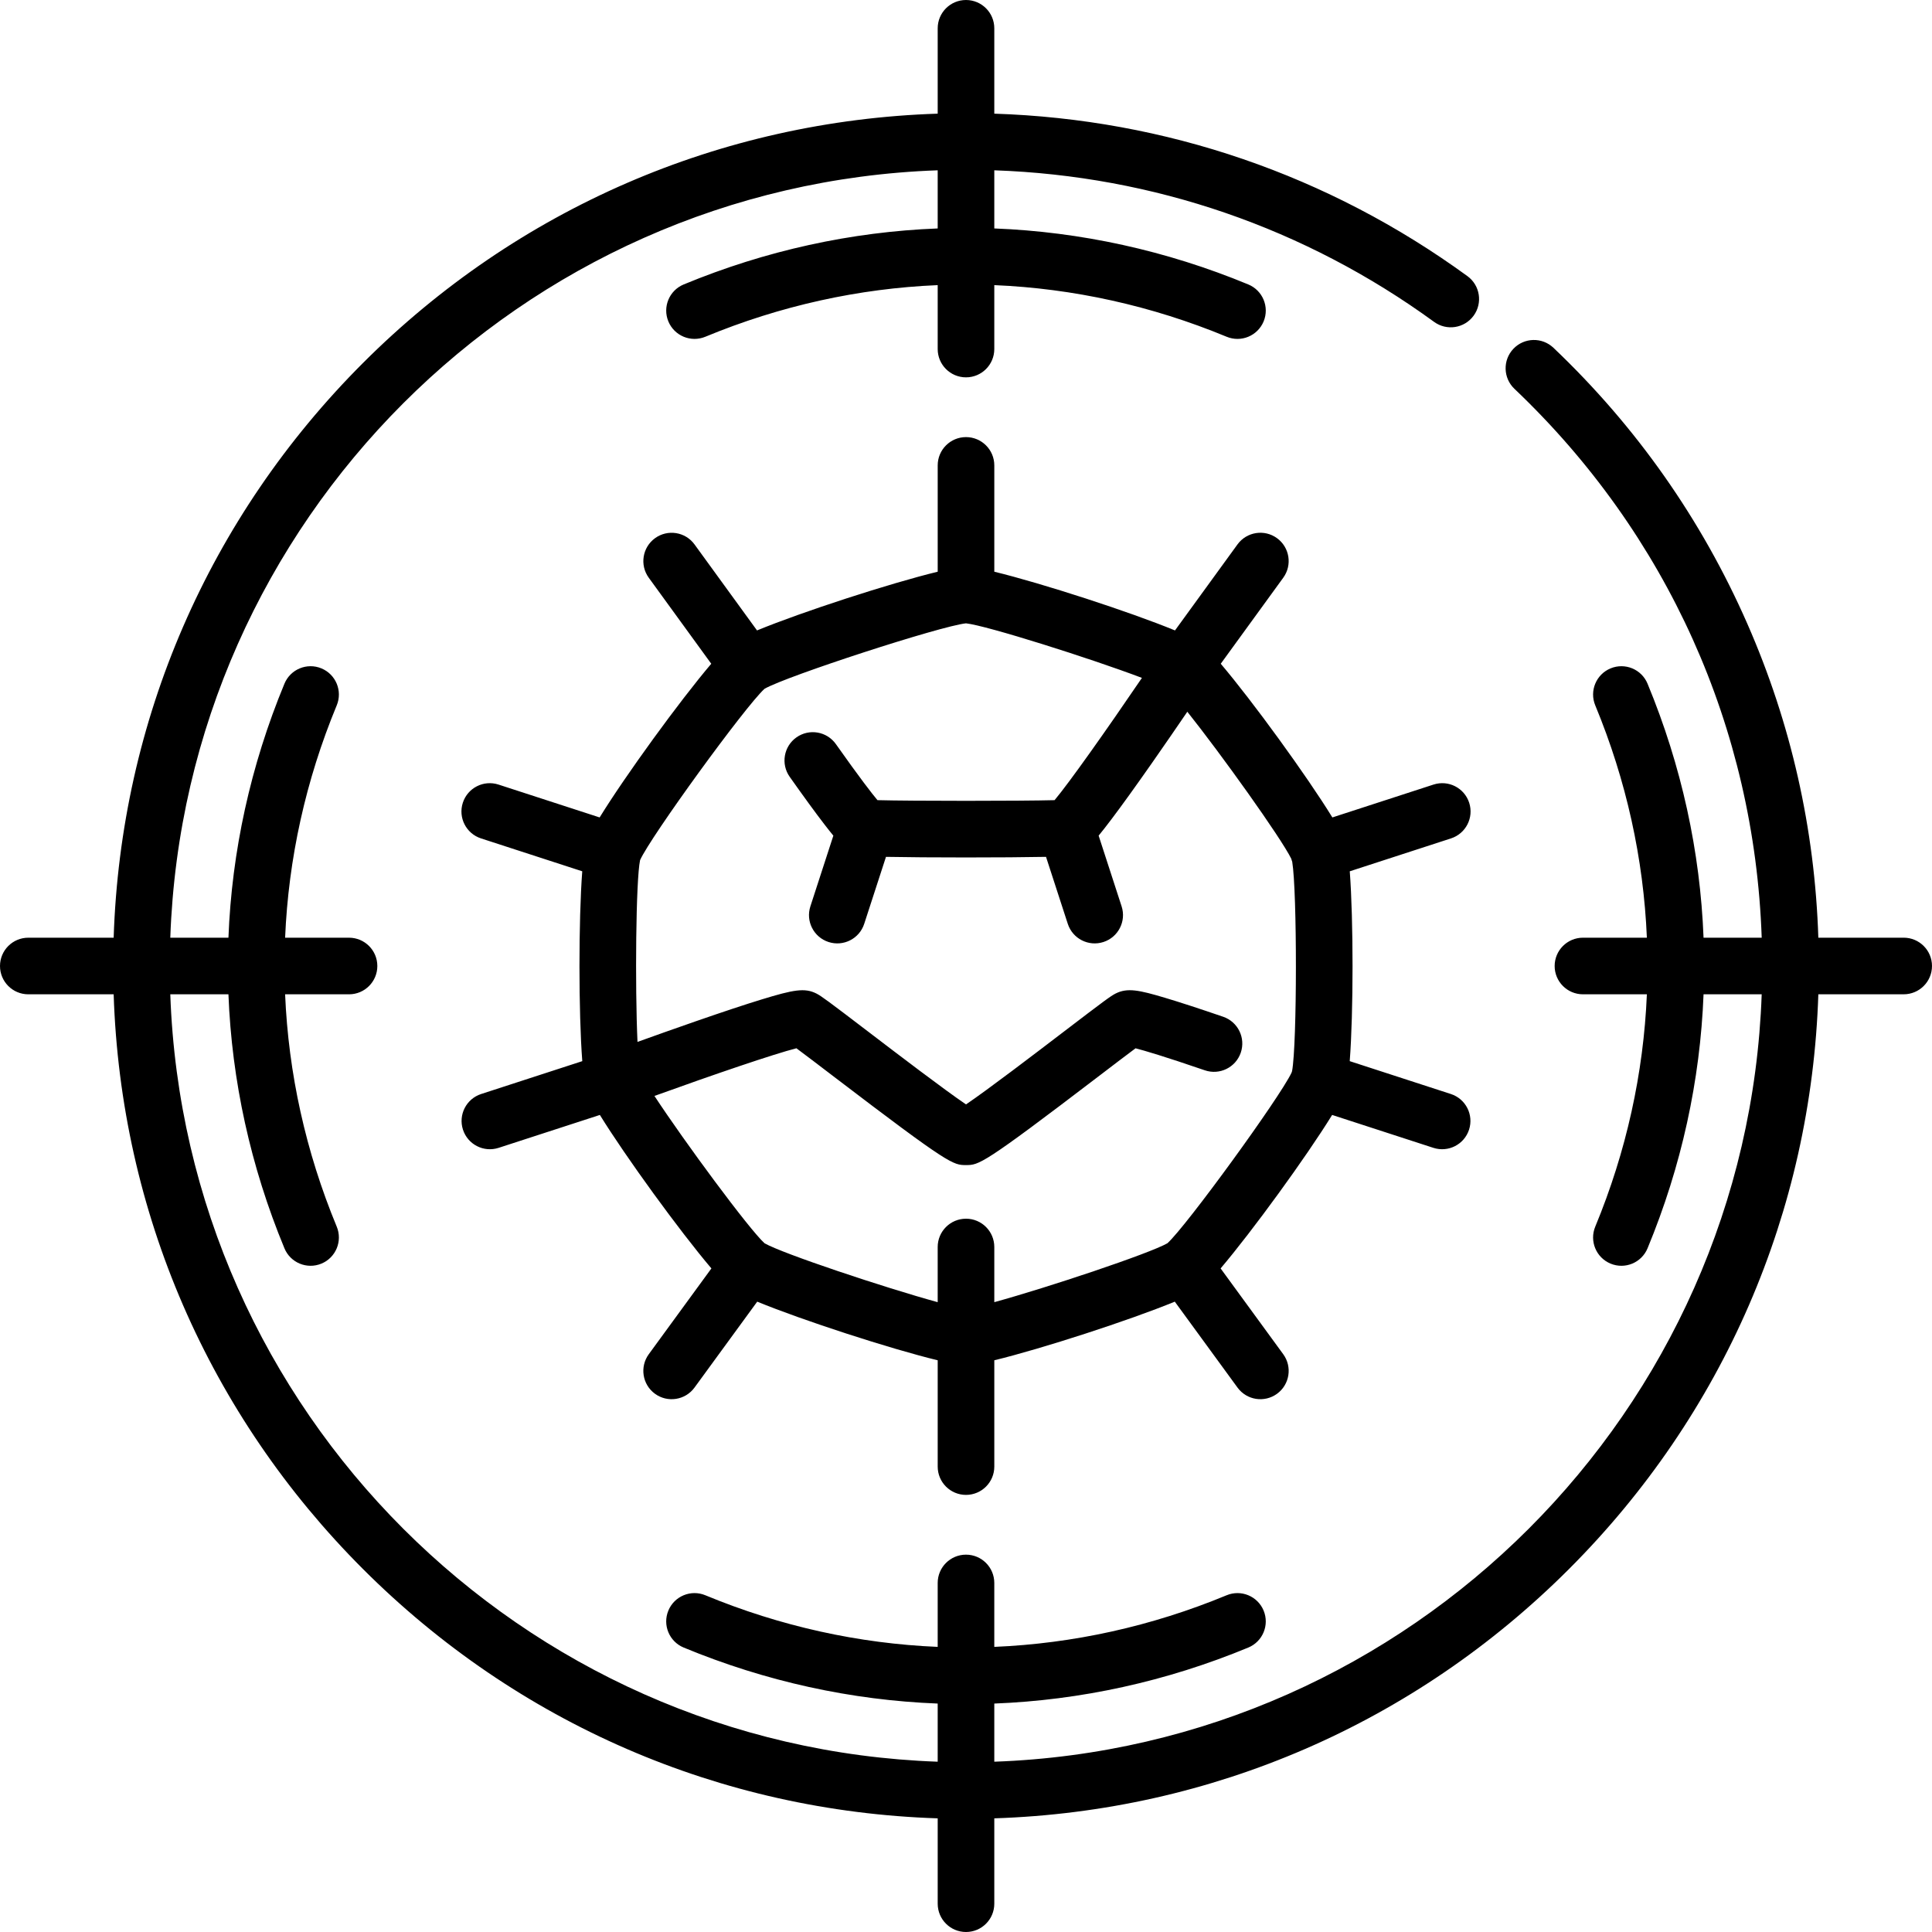 <svg id="Capa_1" enable-background="new 0 0 512 512" height="512" viewBox="0 0 512 512" width="512" xmlns="http://www.w3.org/2000/svg"><g><path d="m256 512c-4.142 0-7.5-3.357-7.5-7.5v-22.621c-57.557-1.863-111.393-25.159-152.307-66.073s-64.209-94.748-66.073-152.305h-22.62c-4.142 0-7.5-3.357-7.5-7.5s3.358-7.5 7.5-7.5h22.621c1.863-57.557 25.159-111.393 66.073-152.307s94.749-64.21 152.306-66.073v-22.621c0-4.142 3.358-7.5 7.5-7.5s7.5 3.357 7.5 7.5v22.621c45.401 1.47 88.606 16.279 125.383 43.054 3.349 2.438 4.087 7.129 1.649 10.478-2.439 3.35-7.129 4.087-10.478 1.649-34.194-24.895-74.348-38.708-116.554-40.172v15.409c22.835.889 45.571 5.836 67.314 14.843 3.827 1.585 5.644 5.972 4.059 9.799-1.585 3.826-5.973 5.646-9.799 4.059-19.893-8.24-40.684-12.801-61.574-13.68v16.94c0 4.142-3.358 7.5-7.5 7.5s-7.5-3.357-7.5-7.5v-16.94c-20.89.88-41.682 5.44-61.574 13.68-3.826 1.584-8.213-.231-9.799-4.059-1.585-3.827.232-8.214 4.059-9.799 21.743-9.007 44.479-13.954 67.314-14.843v-15.407c-110.396 3.881-199.498 92.971-203.369 203.369h15.409c.889-22.835 5.835-45.572 14.842-67.315 1.585-3.826 5.971-5.647 9.799-4.059 3.827 1.585 5.644 5.972 4.059 9.799-8.24 19.893-12.8 40.685-13.68 61.575h16.94c4.142 0 7.5 3.357 7.5 7.5s-3.358 7.5-7.5 7.5h-16.94c.88 20.891 5.44 41.681 13.68 61.573 1.585 3.827-.232 8.214-4.059 9.799-3.826 1.585-8.214-.23-9.799-4.059-9.006-21.743-13.953-44.479-14.842-67.313h-15.409c3.881 110.396 92.971 199.497 203.369 203.367v-15.407c-22.835-.889-45.572-5.836-67.315-14.843-3.827-1.585-5.644-5.972-4.059-9.799s5.973-5.647 9.799-4.059c19.893 8.239 40.685 12.8 61.575 13.68v-16.94c0-4.143 3.358-7.5 7.5-7.5s7.5 3.357 7.5 7.5v16.94c20.89-.88 41.681-5.44 61.574-13.68 3.825-1.585 8.213.231 9.799 4.059 1.585 3.827-.232 8.214-4.059 9.799-21.743 9.007-44.479 13.954-67.314 14.843v15.407c110.396-3.881 199.498-92.97 203.368-203.369l-15.408.001c-.889 22.835-5.835 45.571-14.842 67.314-1.585 3.826-5.971 5.646-9.799 4.059-3.827-1.585-5.644-5.972-4.059-9.799 8.24-19.893 12.8-40.685 13.68-61.574h-16.94c-4.142 0-7.5-3.357-7.5-7.5 0-4.142 3.358-7.5 7.5-7.5h16.94c-.88-20.891-5.44-41.682-13.68-61.574-1.585-3.827.232-8.214 4.059-9.799 3.826-1.584 8.215.231 9.799 4.059 9.006 21.743 13.953 44.479 14.842 67.314l15.411-.001c-1.91-55.533-25.01-106.947-65.533-145.463-3.002-2.854-3.123-7.601-.27-10.604 2.855-3.002 7.603-3.121 10.604-.27 21.983 20.895 39.279 45.514 51.406 73.174 11.558 26.361 17.871 54.302 18.802 83.162h22.62c4.142 0 7.5 3.357 7.5 7.5 0 4.142-3.358 7.5-7.5 7.5h-22.621c-1.863 57.557-25.159 111.393-66.073 152.307s-94.749 64.21-152.306 66.073v22.622c0 4.143-3.357 7.5-7.5 7.5zm0-115.837c-4.142 0-7.5-3.357-7.5-7.5v-28.173c-12.57-3.045-35.857-10.611-47.829-15.539l-16.622 22.773c-2.443 3.346-7.135 4.077-10.48 1.636-3.346-2.441-4.078-7.134-1.636-10.479l16.597-22.738c-8.37-9.837-22.756-29.635-29.557-40.671l-26.832 8.718c-3.938 1.278-8.17-.876-9.45-4.815s.876-8.17 4.815-9.45l26.805-8.71c-.992-12.868-.995-37.375-.009-50.313l-26.832-8.718c-3.939-1.28-6.096-5.511-4.815-9.45 1.28-3.94 5.51-6.095 9.45-4.815l26.806 8.71c6.765-11.001 21.18-30.846 29.58-40.727l-16.564-22.799c-2.435-3.351-1.691-8.041 1.659-10.476 3.354-2.436 8.042-1.692 10.476 1.659l16.555 22.785c11.957-4.928 35.295-12.512 47.883-15.561v-28.174c0-4.143 3.358-7.5 7.5-7.5s7.5 3.357 7.5 7.5v28.174c12.589 3.05 35.928 10.633 47.883 15.561l16.558-22.791c2.434-3.351 7.125-4.097 10.476-1.659 3.351 2.435 4.094 7.125 1.66 10.476l-16.568 22.805c8.401 9.883 22.815 29.727 29.58 40.727l26.806-8.71c3.94-1.279 8.17.875 9.451 4.815 1.28 3.939-.875 8.17-4.815 9.45l-26.832 8.719c.986 12.938.983 37.443-.009 50.312l26.805 8.71c3.939 1.28 6.096 5.511 4.815 9.45s-5.51 6.094-9.45 4.815l-26.832-8.718c-6.8 11.035-21.186 30.833-29.556 40.671l16.596 22.738c2.442 3.346 1.709 8.038-1.637 10.479-3.345 2.441-8.037 1.71-10.479-1.636l-16.622-22.773c-11.972 4.928-35.259 12.493-47.83 15.538v28.174c0 4.143-3.358 7.5-7.5 7.5zm0-73.195c4.142 0 7.5 3.357 7.5 7.5v14.619c14.044-3.849 41.147-12.892 45.88-15.615.001-.002.003-.003.004-.004 4.982-4.487 29.67-38.445 32.889-45.194.017-.056.034-.11.052-.165.028-.087.057-.172.088-.257 1.339-7.118 1.352-47.664.038-55.481-.045-.118-.087-.237-.126-.359-.049-.149-.092-.3-.131-.45-2.772-5.607-18.598-27.735-27.541-38.945-2.624 3.85-5.941 8.682-9.309 13.498-4.378 6.261-7.995 11.282-10.747 14.926-1.327 1.757-2.453 3.209-3.446 4.409l6.089 18.742c1.28 3.939-.876 8.17-4.815 9.45-3.94 1.278-8.17-.875-9.45-4.815l-5.769-17.754c-10.765.215-31.647.215-42.412 0l-5.769 17.754c-1.28 3.94-5.509 6.094-9.451 4.815-3.939-1.28-6.095-5.511-4.815-9.45l6.088-18.736c-.725-.877-1.507-1.873-2.375-2.999-2.341-3.037-5.435-7.275-9.195-12.597-2.391-3.383-1.587-8.063 1.796-10.454 3.382-2.389 8.063-1.586 10.453 1.796 6.384 9.033 9.527 13.068 11.013 14.846 8.833.239 38.131.239 46.935 0 3.87-4.608 13.617-18.387 23.151-32.402-13.512-5.127-41.161-13.879-46.628-14.459-6.729.705-47.482 13.948-53.38 17.346-5.033 4.53-30.217 39.197-32.989 45.408-1.122 5.271-1.35 33.526-.684 48.175 4.376-1.577 9.861-3.532 15.375-5.444 7.244-2.514 13.138-4.468 17.519-5.81 8.512-2.607 11.451-3.128 14.532-1.56 1.302.664 2.992 1.907 13.906 10.238 7.334 5.598 19.949 15.226 25.729 19.139 5.803-3.923 18.485-13.607 25.856-19.236 10.805-8.251 12.478-9.483 13.767-10.14 3.144-1.599 6.26-.923 13.149 1.132 3.818 1.138 8.992 2.824 15.376 5.013 3.918 1.343 6.006 5.607 4.663 9.526-1.343 3.918-5.609 6.006-9.526 4.663-10.861-3.722-15.992-5.225-18.359-5.83-2.349 1.741-6.333 4.783-9.966 7.558-30.626 23.387-31.545 23.387-34.965 23.387-3.401 0-4.315 0-34.825-23.287-3.693-2.819-7.743-5.91-10.115-7.666-5.936 1.509-21.779 6.909-37.623 12.633 7.936 12.106 25.108 35.367 29.184 39.045 4.697 2.713 31.816 11.759 45.878 15.611v-14.617c.001-4.146 3.359-7.503 7.501-7.503zm43.085-45.566s0 0 0 0z"/></g></svg>